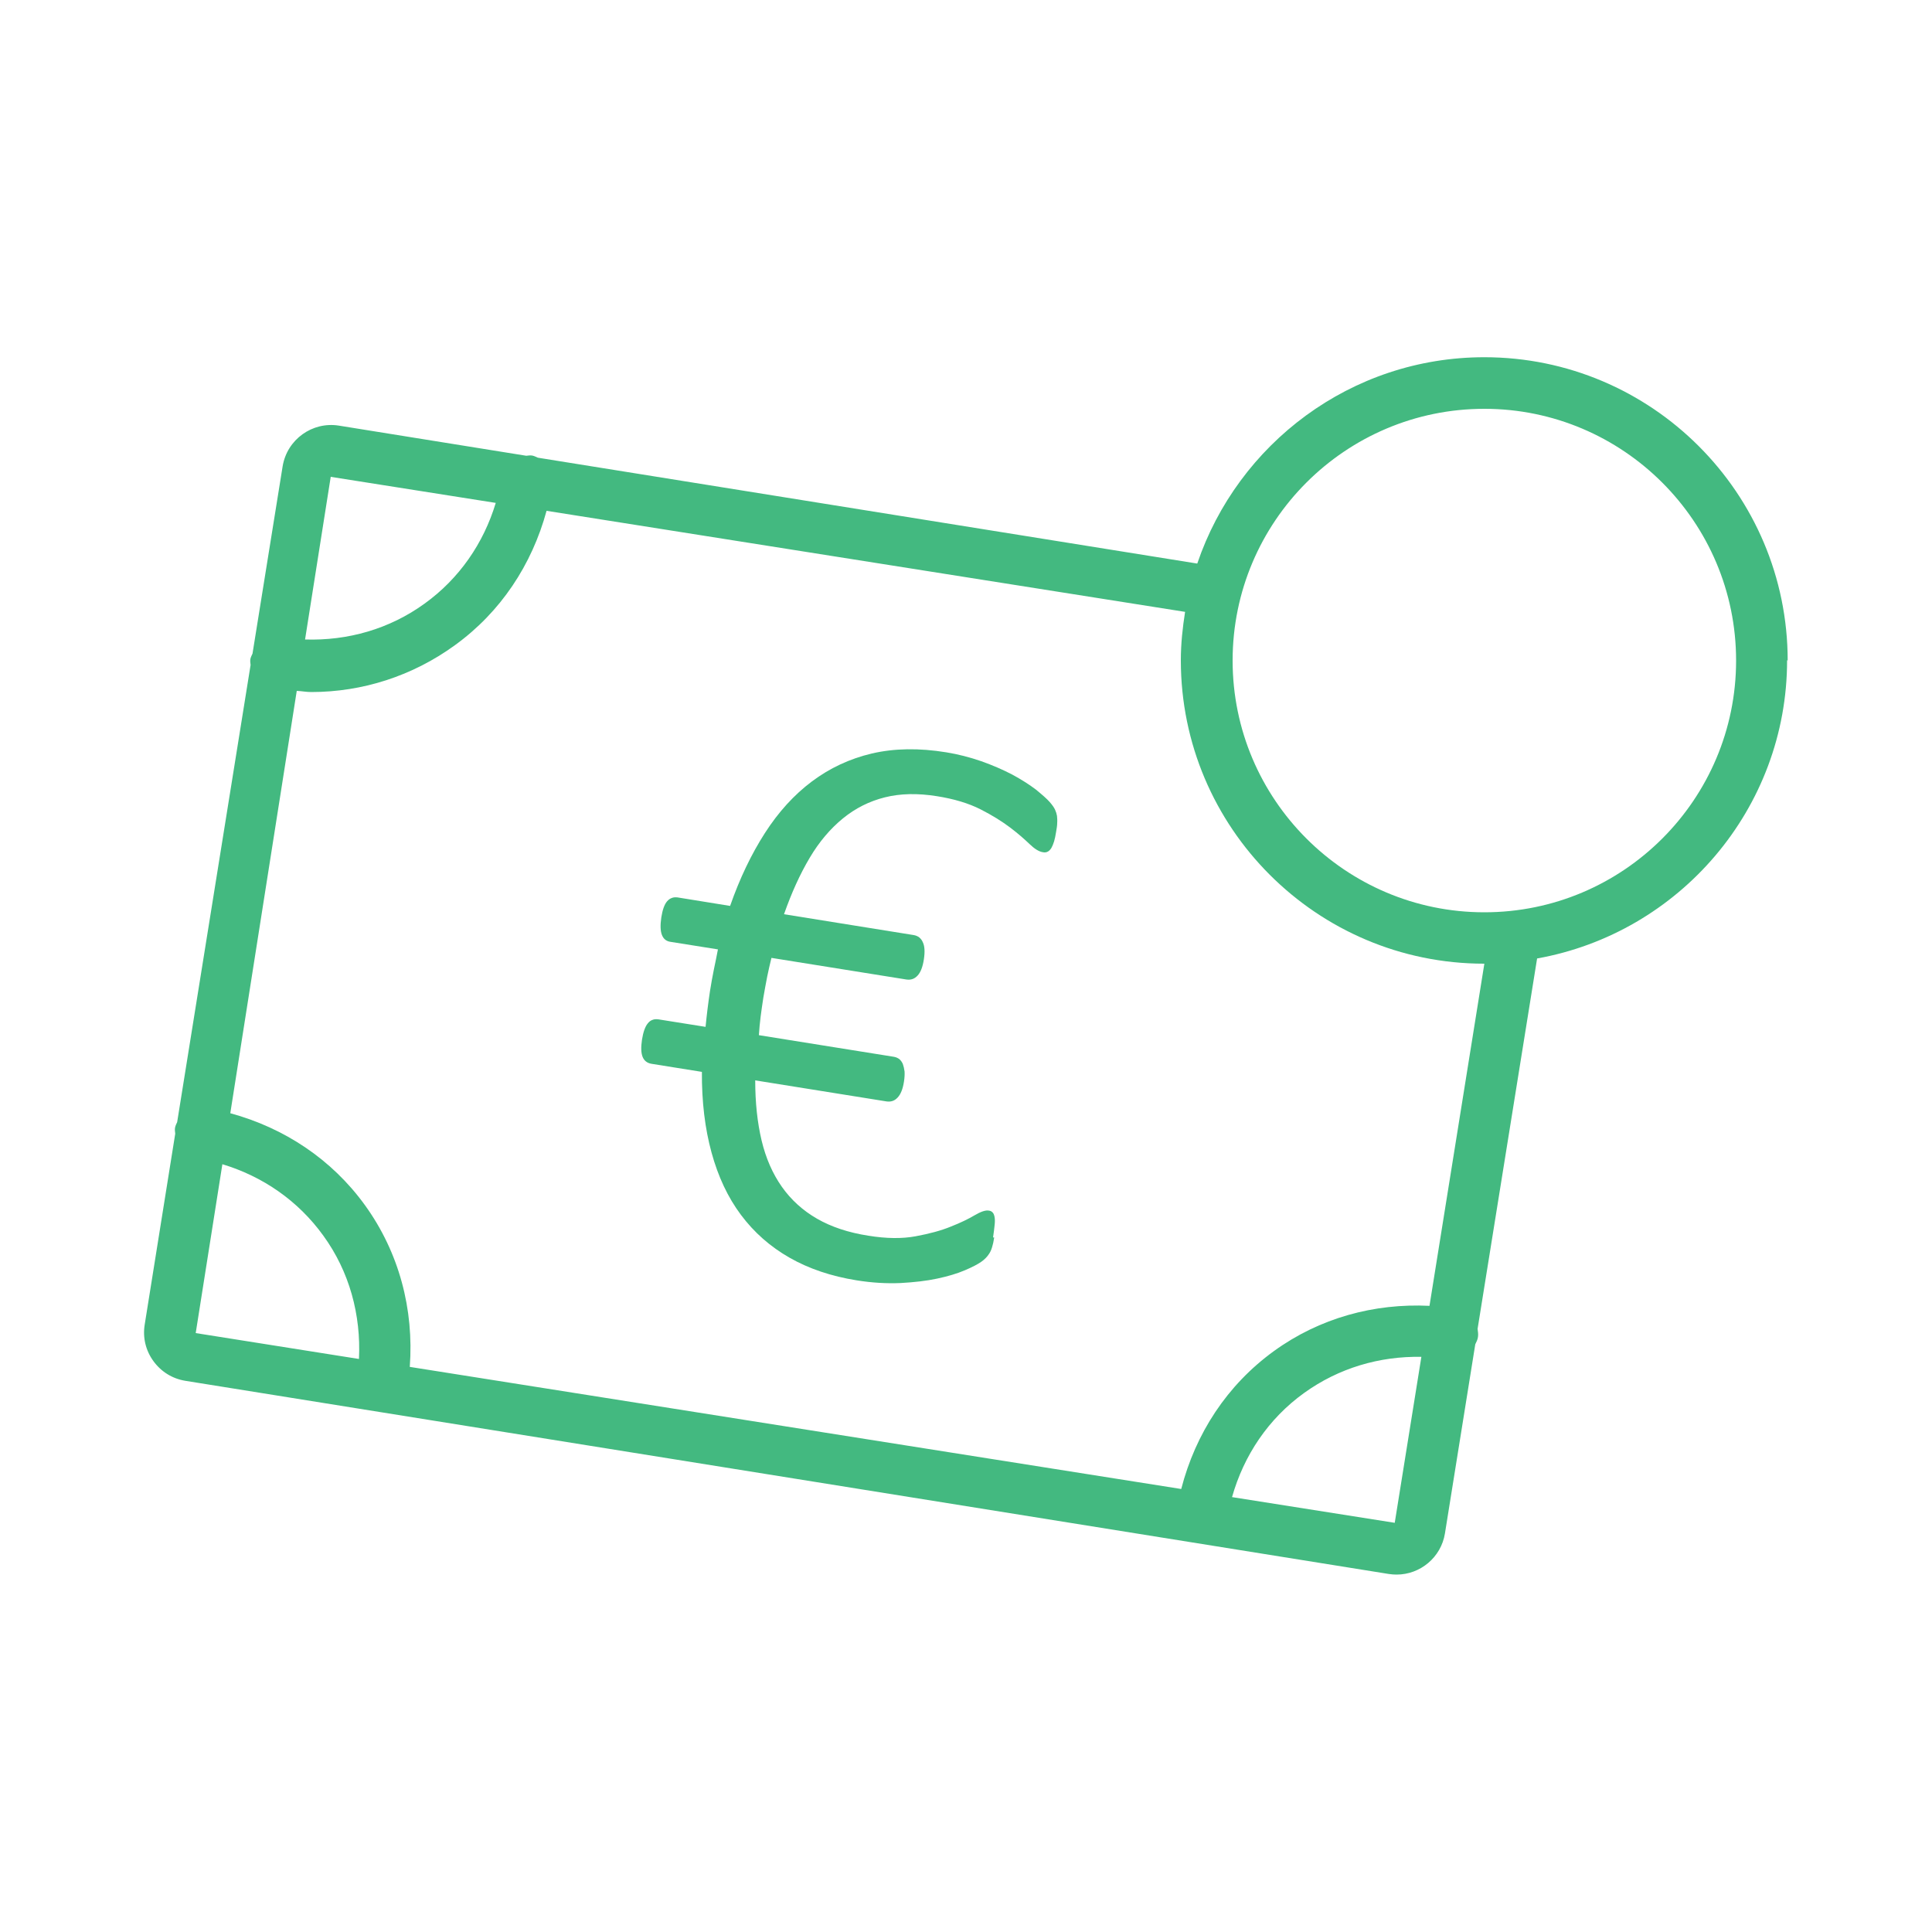<?xml version="1.0" encoding="UTF-8"?><svg id="a" xmlns="http://www.w3.org/2000/svg" width="100" height="100" viewBox="0 0 100 100"><defs><style>.b{fill:#43b980;}</style></defs><path class="b" d="m51.46,64.05c-.06.4-.15.68-.26.84-.1.16-.24.3-.41.42-.17.12-.45.27-.85.44-.4.17-.87.31-1.43.43s-1.19.19-1.9.23c-.71.03-1.46-.01-2.27-.14-1.31-.21-2.47-.6-3.47-1.17-1-.57-1.84-1.31-2.52-2.22-.68-.91-1.18-1.98-1.52-3.22-.34-1.24-.51-2.63-.5-4.18l-2.62-.42c-.22-.04-.37-.16-.45-.36s-.09-.5-.03-.89c.03-.19.07-.36.12-.5s.11-.26.18-.34c.07-.09.15-.15.24-.18.09-.04.19-.04.3-.03l2.45.39c.03-.29.06-.6.1-.91.04-.31.08-.63.13-.95.06-.36.12-.73.2-1.11.08-.38.15-.72.21-1.04l-2.45-.39c-.22-.03-.37-.15-.45-.36-.08-.2-.09-.51-.03-.91.03-.19.07-.36.12-.5s.11-.25.18-.33c.07-.08.15-.14.24-.17.09-.04.19-.04.3-.03l2.72.44c.5-1.43,1.1-2.68,1.8-3.77.7-1.09,1.51-1.98,2.43-2.67s1.96-1.18,3.11-1.45c1.16-.27,2.44-.29,3.85-.06.62.1,1.23.26,1.81.46.59.21,1.12.44,1.6.69.48.26.89.52,1.23.78.33.27.57.48.71.64.14.16.23.29.28.4.05.11.08.21.1.32.01.11.02.23.01.37,0,.14-.03.3-.06.48-.03.18-.06.34-.1.47-.04.13-.09.25-.14.34-.06.09-.12.16-.19.19-.07.04-.15.05-.25.03-.21-.03-.44-.18-.7-.43-.26-.25-.59-.54-1-.85s-.92-.63-1.53-.94c-.61-.31-1.37-.54-2.26-.68-1-.16-1.89-.14-2.69.06-.8.2-1.52.56-2.17,1.09-.65.53-1.23,1.21-1.72,2.04-.5.84-.94,1.81-1.33,2.92l6.72,1.08c.11.02.2.06.28.12.07.06.14.14.18.24.05.1.08.22.09.37.01.15,0,.32-.03.52-.06.4-.17.68-.33.85-.16.17-.34.23-.57.2l-6.99-1.12c-.08.31-.15.64-.22.97-.07.34-.13.7-.2,1.09-.05.33-.1.66-.14.98-.04.32-.07.64-.09.96l6.99,1.12c.11.02.2.06.28.12.07.06.13.14.18.25.04.11.07.24.09.39.01.15,0,.32-.03.52-.06.39-.17.66-.33.83-.16.17-.34.23-.57.2l-6.8-1.09c0,1.15.11,2.18.33,3.11.22.92.57,1.72,1.05,2.4.48.68,1.09,1.23,1.82,1.65s1.62.72,2.66.88c.92.15,1.74.16,2.44.03.7-.13,1.31-.29,1.82-.5.51-.2.92-.4,1.24-.59.32-.19.57-.27.73-.24.08.01.15.04.2.1.05.05.08.13.1.24.02.11.02.25,0,.42-.02.17-.04.38-.08.63Z"/><path class="b" d="m92.53,34.19c0-8.66-7.04-15.7-15.7-15.7-6.9,0-12.76,4.48-14.86,10.68l-34.13-5.48c-.1-.04-.18-.09-.29-.11-.11-.02-.21,0-.31.01l-9.7-1.56c-1.38-.22-2.68.72-2.91,2.1l-1.56,9.7c-.04.09-.09.18-.11.28-.02.11,0,.21.01.31l-3.8,23.66c-.04.09-.09.18-.11.29-.02.11,0,.21.01.31l-1.58,9.88c-.11.67.05,1.34.45,1.89.4.55.98.91,1.65,1.02l62.3,10c.14.02.27.03.4.03,1.22,0,2.3-.89,2.5-2.13l1.57-9.79c.06-.12.12-.24.14-.38.02-.14,0-.28-.02-.42l3.08-19.17c7.34-1.31,12.94-7.73,12.94-15.44Zm-15.7-13.03c7.18,0,13.03,5.84,13.03,13.03s-5.84,13.03-13.03,13.03-13.03-5.84-13.03-13.03,5.84-13.03,13.03-13.03Zm-59.72,3.52l8.55,1.35c-.63,2.09-1.89,3.92-3.68,5.21-1.82,1.32-3.98,1.93-6.19,1.86l1.33-8.43Zm-6.98,44.32l1.38-8.74c2.09.63,3.92,1.89,5.22,3.69,1.36,1.87,1.96,4.11,1.85,6.39l-8.45-1.34Zm62.06,9.82l-8.42-1.33c.61-2.16,1.88-4.06,3.73-5.39,1.79-1.29,3.9-1.91,6.07-1.87l-1.38,8.6Zm1.8-11.23c-2.87-.14-5.69.63-8.05,2.34-2.43,1.76-4.06,4.27-4.8,7.14l-39.93-6.32c.22-2.98-.55-5.92-2.32-8.37-1.72-2.38-4.18-4-6.97-4.76l3.44-21.86c.25.01.5.06.75.06,2.65,0,5.24-.83,7.43-2.42,2.38-1.72,3.99-4.17,4.75-6.96l33.05,5.23c-.13.82-.22,1.65-.22,2.51,0,8.66,7.04,15.7,15.7,15.7,0,0,0,0,.01,0l-2.84,17.71Z"/></svg>